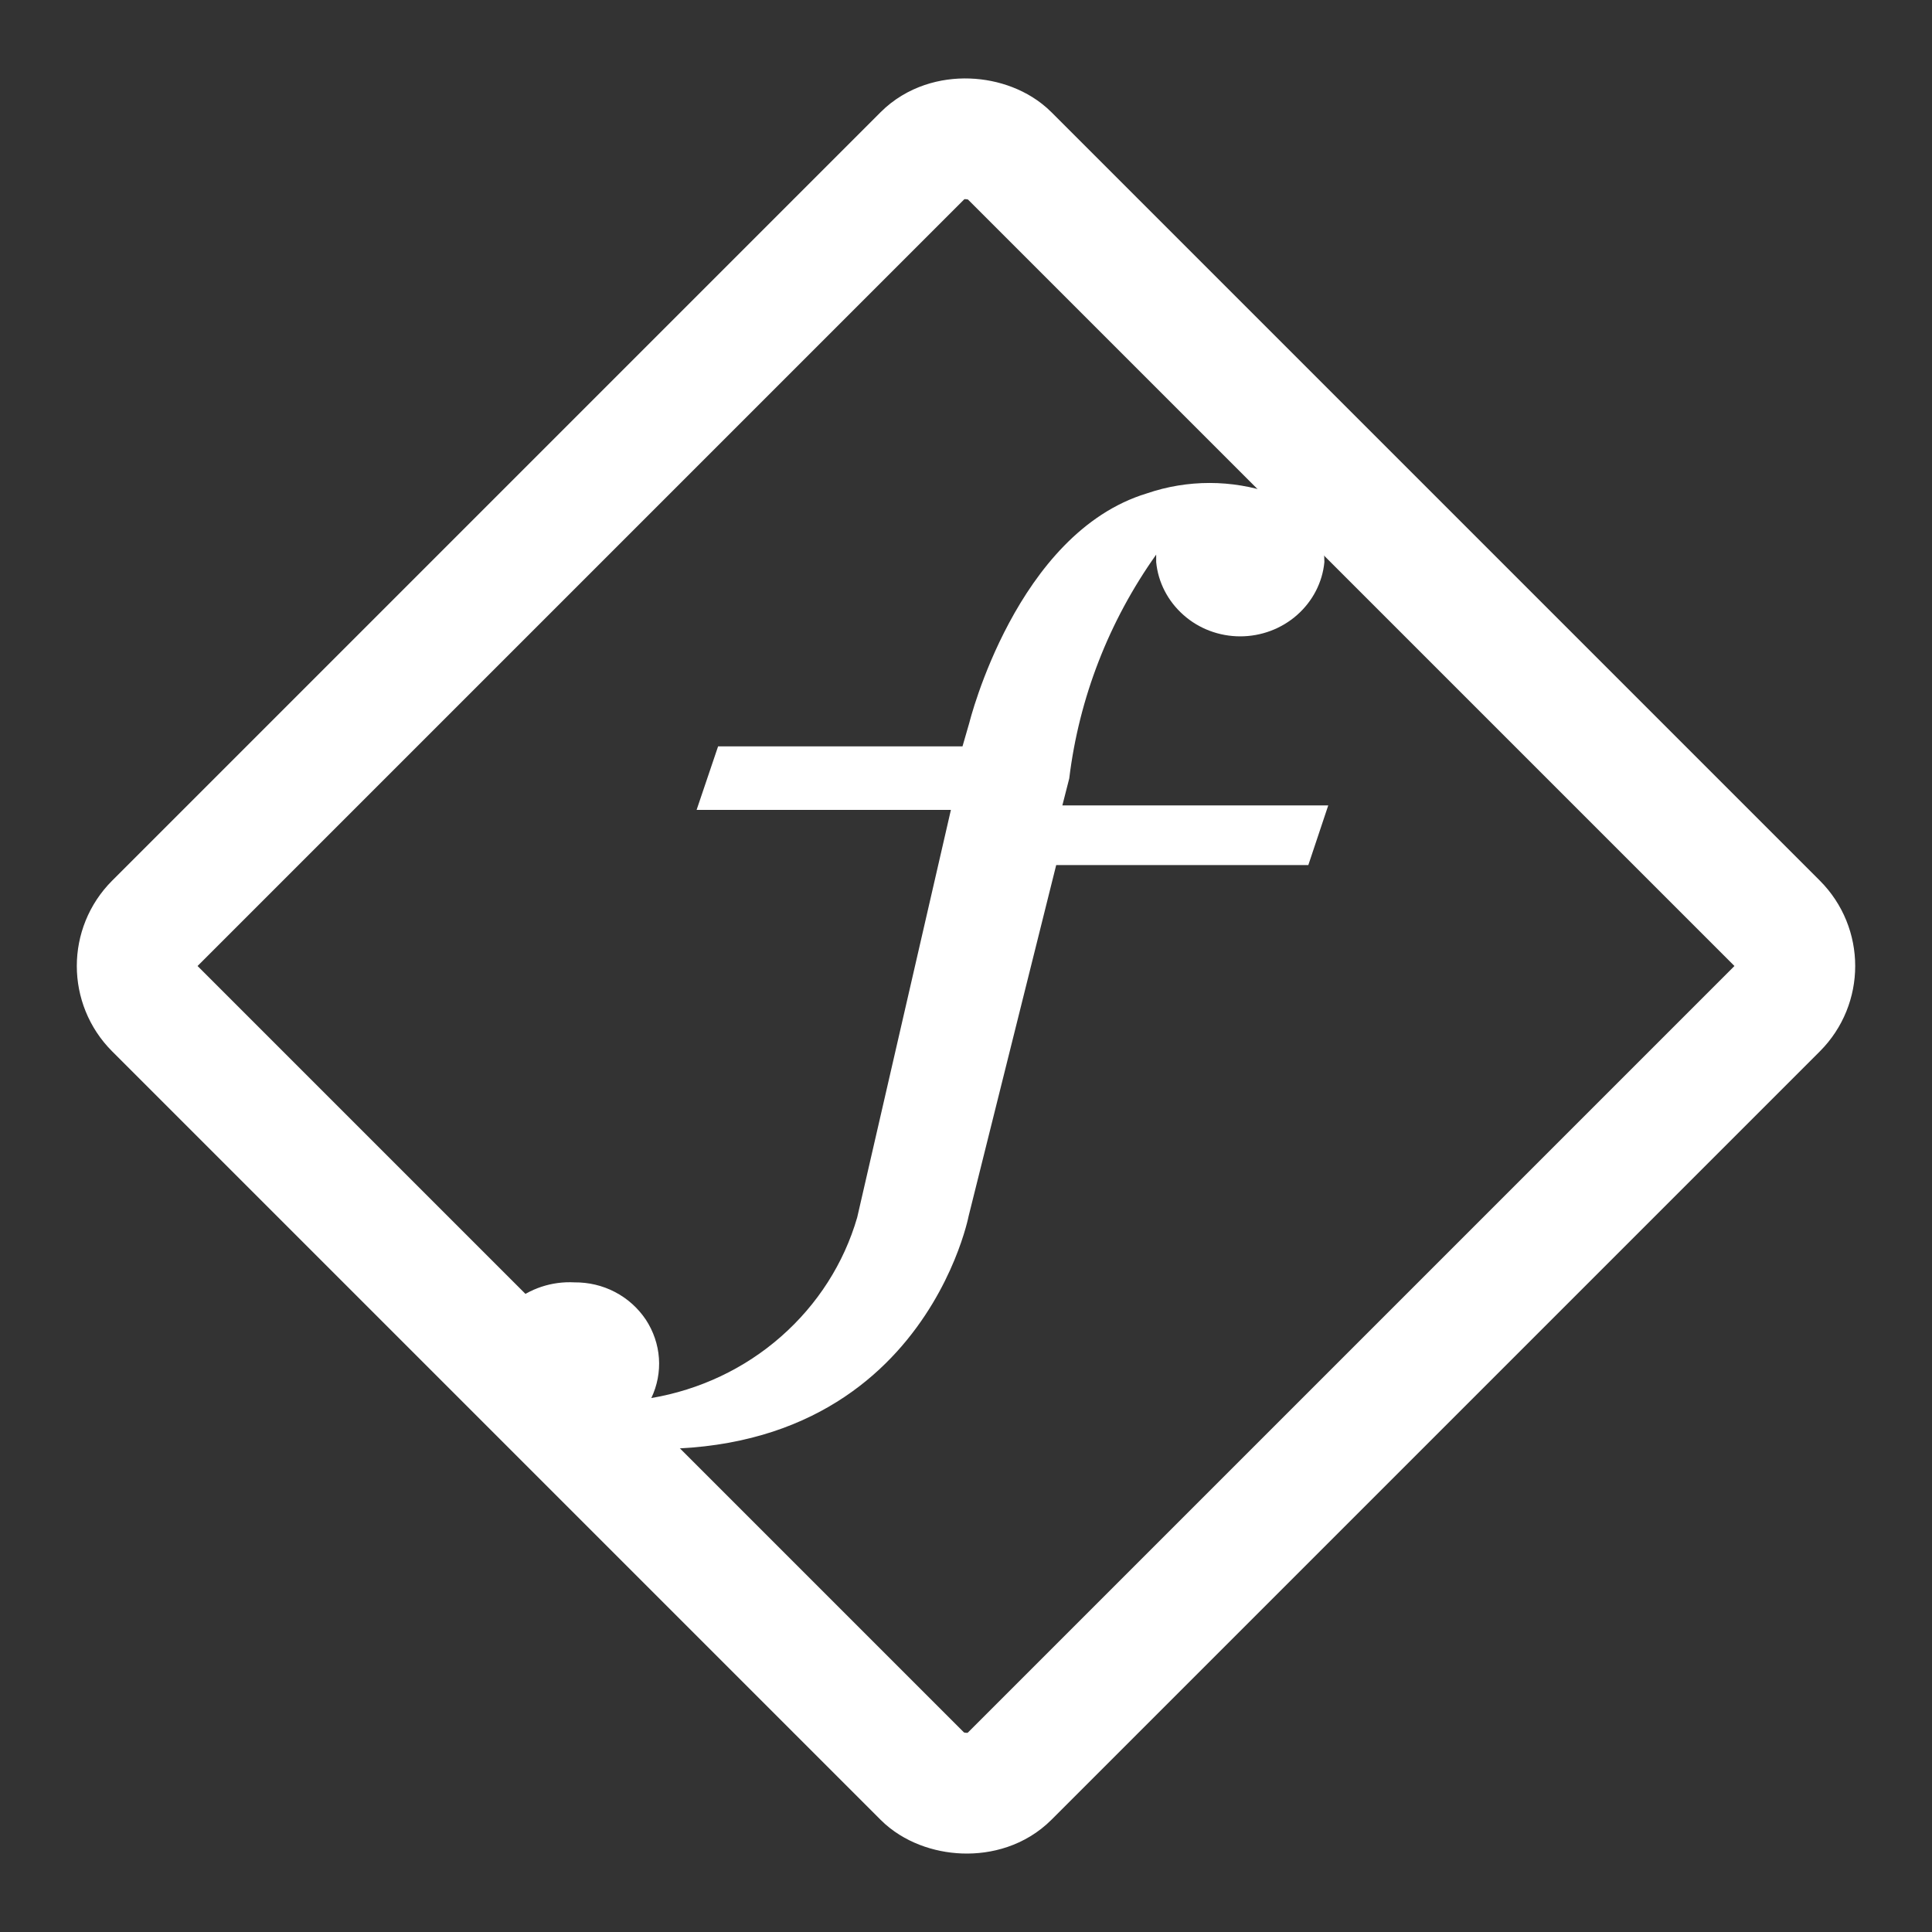 <svg width="16" height="16" viewBox="0 0 16 16" fill="none" xmlns="http://www.w3.org/2000/svg">
<rect x="0" y="0" width="16" height="16" fill="#333333" stroke="none"/>
<rect x="0.929" y="8" width="10" height="10" rx="0.5" transform="rotate(-45 0.929 8)" stroke="white"/>
<path d="M8.855 6.447C8.936 5.781 9.183 5.145 9.575 4.593C9.575 4.593 9.575 4.636 9.575 4.655C9.591 4.823 9.672 4.979 9.801 5.093C9.929 5.207 10.097 5.27 10.271 5.27C10.445 5.27 10.613 5.207 10.742 5.093C10.871 4.979 10.952 4.823 10.968 4.655C10.969 4.535 10.934 4.417 10.867 4.316C10.801 4.215 10.705 4.135 10.593 4.086H10.536C10.2 3.971 9.834 3.971 9.498 4.086C8.416 4.414 8.028 5.984 8.028 5.984L7.971 6.181H5.947L5.769 6.707H7.875L7.099 10.082C6.989 10.462 6.77 10.804 6.468 11.069C6.167 11.334 5.794 11.51 5.394 11.578C5.443 11.475 5.465 11.361 5.457 11.248C5.449 11.134 5.411 11.024 5.348 10.928C5.284 10.833 5.197 10.754 5.093 10.7C4.99 10.646 4.875 10.619 4.757 10.62C4.57 10.61 4.385 10.671 4.244 10.791C4.102 10.912 4.015 11.081 4 11.263C4.004 11.43 4.071 11.589 4.188 11.711C4.306 11.833 4.465 11.909 4.636 11.924C7.564 12.45 8.022 10.07 8.022 10.07L8.747 7.164H10.835L11 6.67H8.798L8.855 6.447Z" fill="white"/>
</svg>
